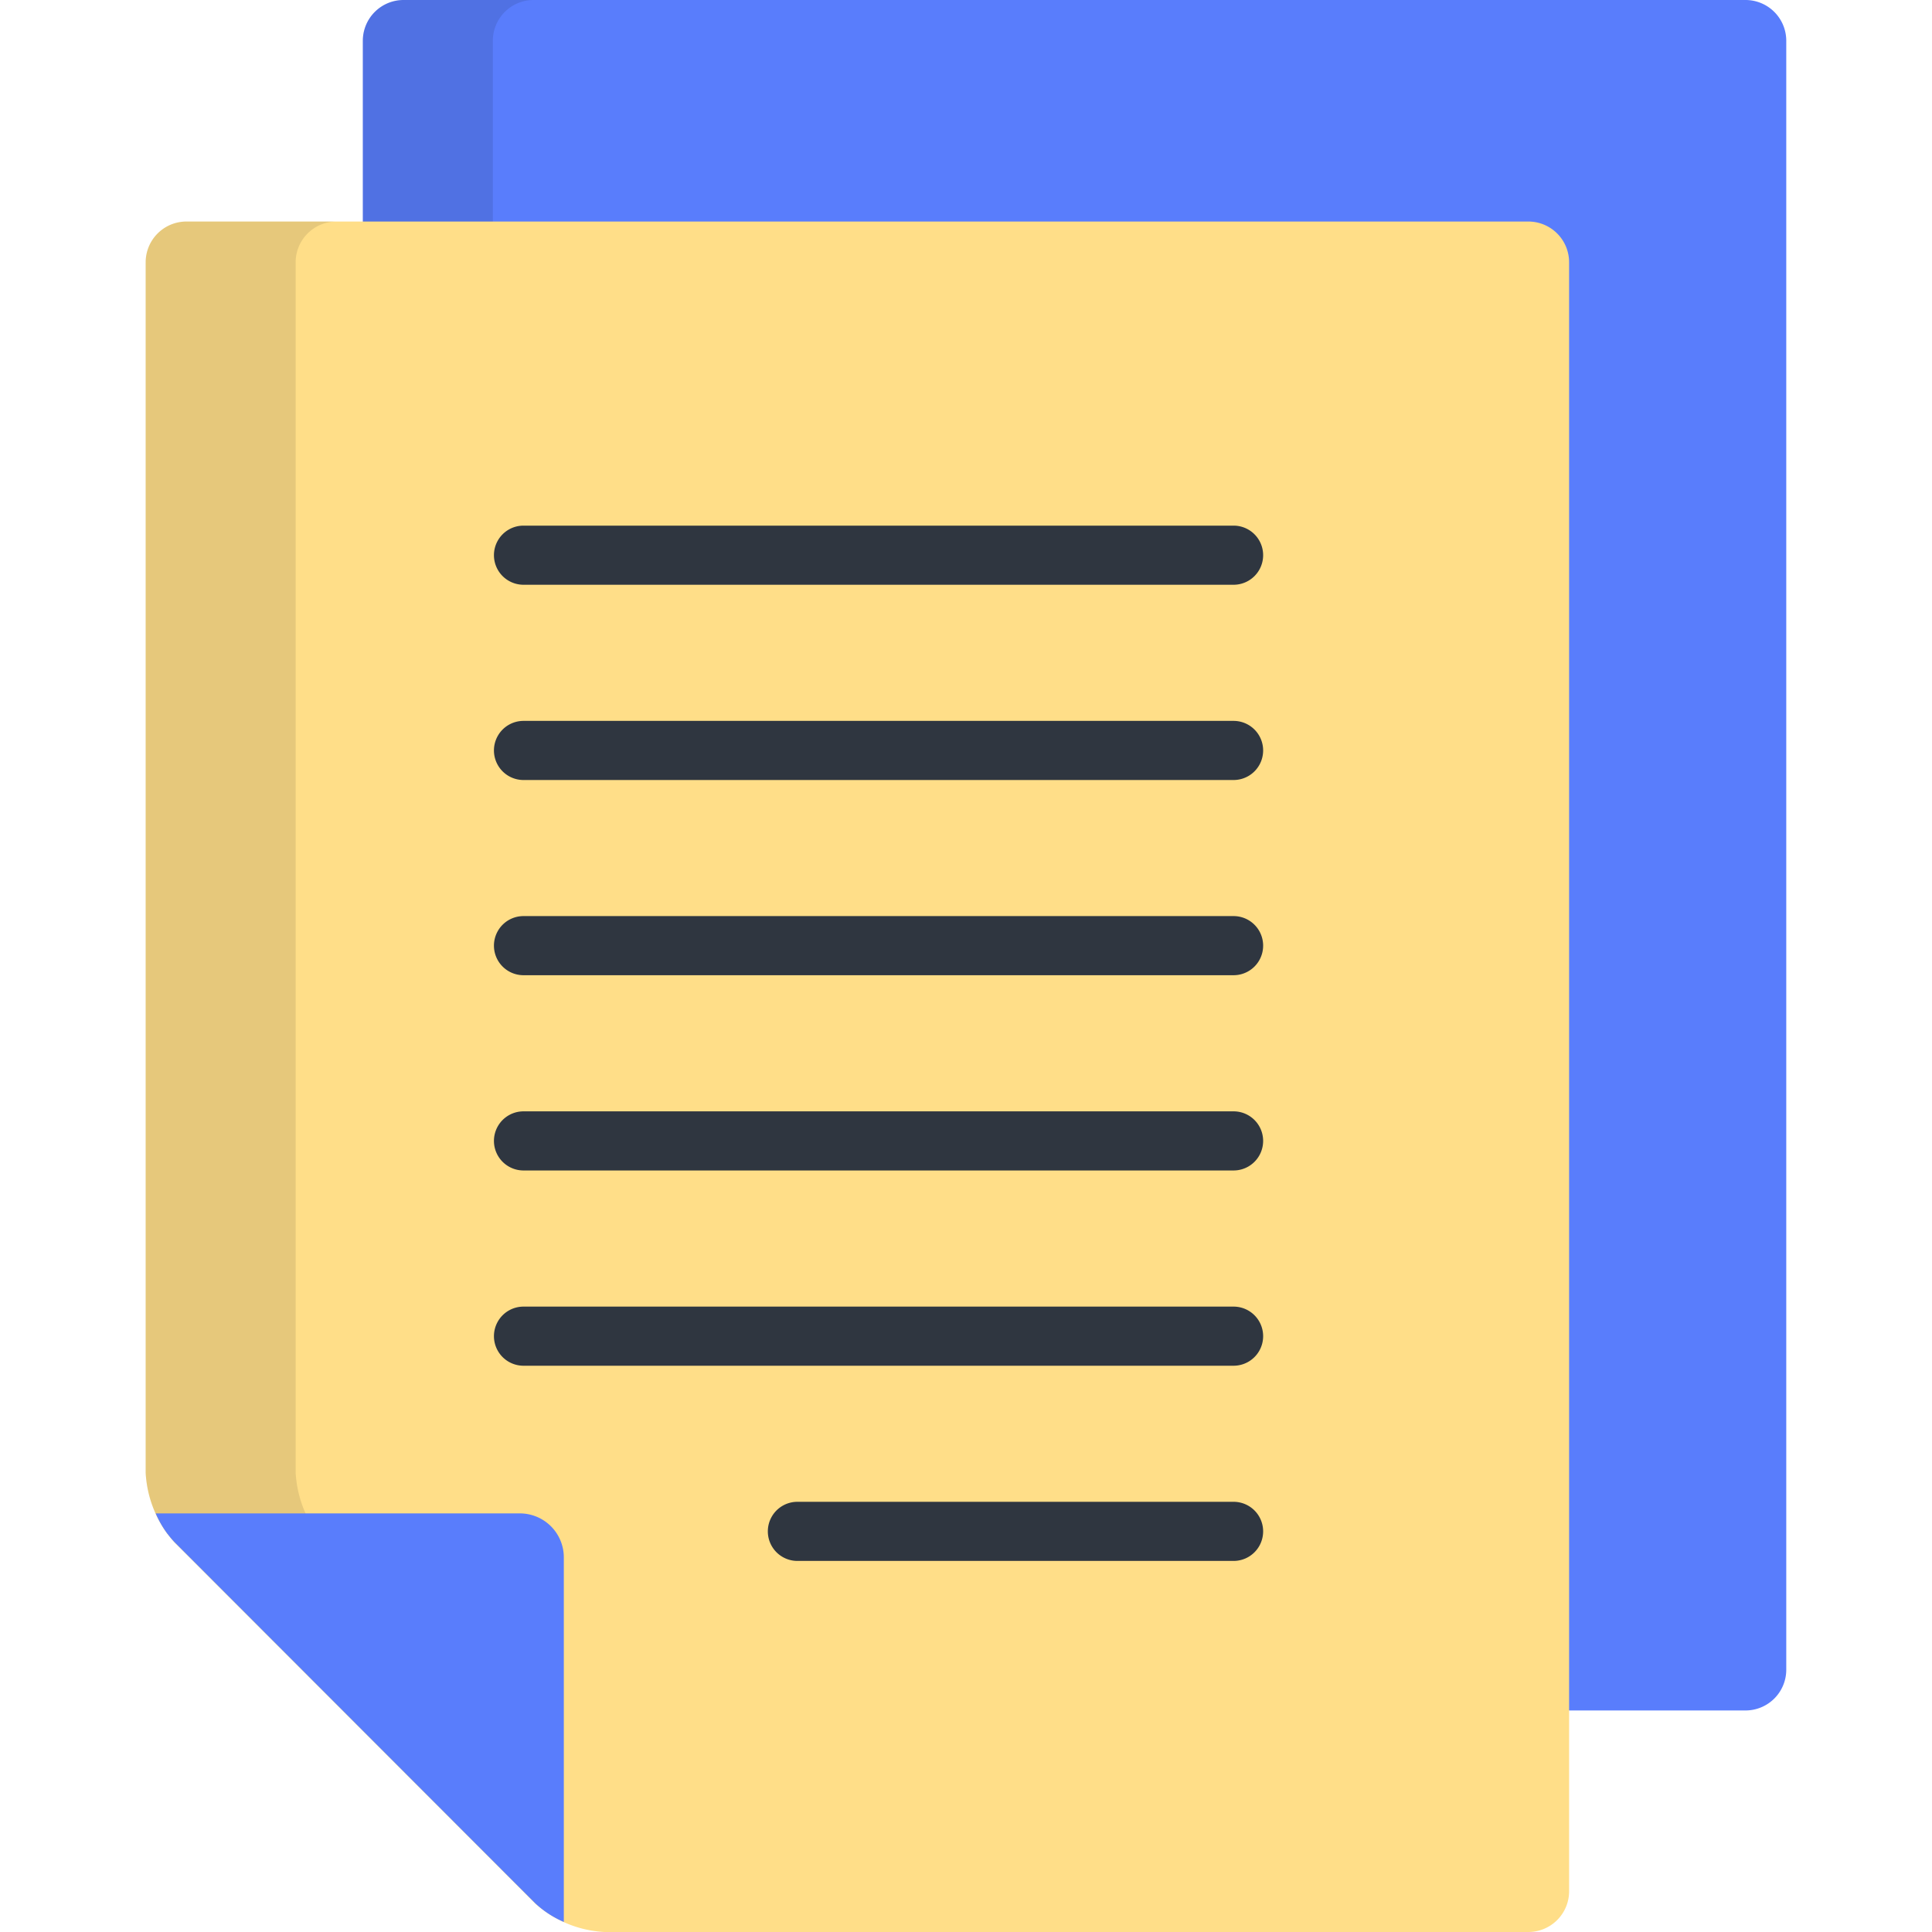 <svg xmlns="http://www.w3.org/2000/svg" xmlns:xlink="http://www.w3.org/1999/xlink" width="30" height="30" viewBox="0 0 30 30">
  <defs>
    <clipPath id="clip-path">
      <rect id="Rectangle_2285" data-name="Rectangle 2285" width="30" height="30" transform="translate(1510 190)" fill="#fff" stroke="#707070" stroke-width="1"/>
    </clipPath>
  </defs>
  <g id="report1" transform="translate(-1510 -190)" clip-path="url(#clip-path)">
    <g id="text" transform="translate(1510 190)">
      <path id="Path_6511" data-name="Path 6511" d="M27.106,0H6.266a.633.633,0,0,0-.632.632V3.758H23.4a.633.633,0,0,1,.631.632V26.56h3.074a.633.633,0,0,0,.632-.632V.632A.633.633,0,0,0,27.106,0Z" fill="#597dfc"/>
      <g id="Group_4633" data-name="Group 4633" opacity="0.1">
        <path id="Path_6512" data-name="Path 6512" d="M8.285,0H6.266a.633.633,0,0,0-.632.632V3.758H7.653V.632A.633.633,0,0,1,8.285,0Z"/>
      </g>
      <path id="Path_6513" data-name="Path 6513" d="M23.733,30a.633.633,0,0,0,.632-.632V4.072a.633.633,0,0,0-.632-.632H2.894a.633.633,0,0,0-.632.632v18.8a1.759,1.759,0,0,0,.446,1.078l5.6,5.606A1.755,1.755,0,0,0,9.385,30Z" fill="#ffde88"/>
      <path id="Path_6514" data-name="Path 6514" d="M4.927,23.816a1.793,1.793,0,0,1-.336-.947V4.072a.633.633,0,0,1,.632-.632H2.894a.633.633,0,0,0-.632.632v18.8a1.793,1.793,0,0,0,.336.947H4.927Z" opacity="0.1"/>
      <path id="Path_6515" data-name="Path 6515" d="M8.072,23.5H2.418a1.531,1.531,0,0,0,.291.446l5.6,5.606a1.536,1.536,0,0,0,.446.292s0-.008,0-.012v-5.65A.683.683,0,0,0,8.072,23.5Z" fill="#597dfc"/>
      <g id="Group_4634" data-name="Group 4634">
        <path id="Path_6516" data-name="Path 6516" d="M19.155,9.08H8.129a.459.459,0,0,1,0-.918H19.155a.459.459,0,1,1,0,.918Z" fill="#2f3640"/>
        <path id="Path_6517" data-name="Path 6517" d="M19.155,12.112H8.129a.459.459,0,0,1,0-.918H19.155a.459.459,0,1,1,0,.918Z" fill="#2f3640"/>
        <path id="Path_6518" data-name="Path 6518" d="M19.155,15.143H8.129a.459.459,0,0,1,0-.918H19.155a.459.459,0,1,1,0,.918Z" fill="#2f3640"/>
        <path id="Path_6519" data-name="Path 6519" d="M19.155,18.175H8.129a.459.459,0,1,1,0-.918H19.155a.459.459,0,1,1,0,.918Z" fill="#2f3640"/>
        <path id="Path_6520" data-name="Path 6520" d="M19.155,21.207H8.129a.459.459,0,1,1,0-.918H19.155a.459.459,0,1,1,0,.918Z" fill="#2f3640"/>
        <path id="Path_6521" data-name="Path 6521" d="M19.155,24.238H12.382a.459.459,0,0,1,0-.918h6.773a.459.459,0,1,1,0,.918Z" fill="#2f3640"/>
      </g>
    </g>
  </g>
</svg>
